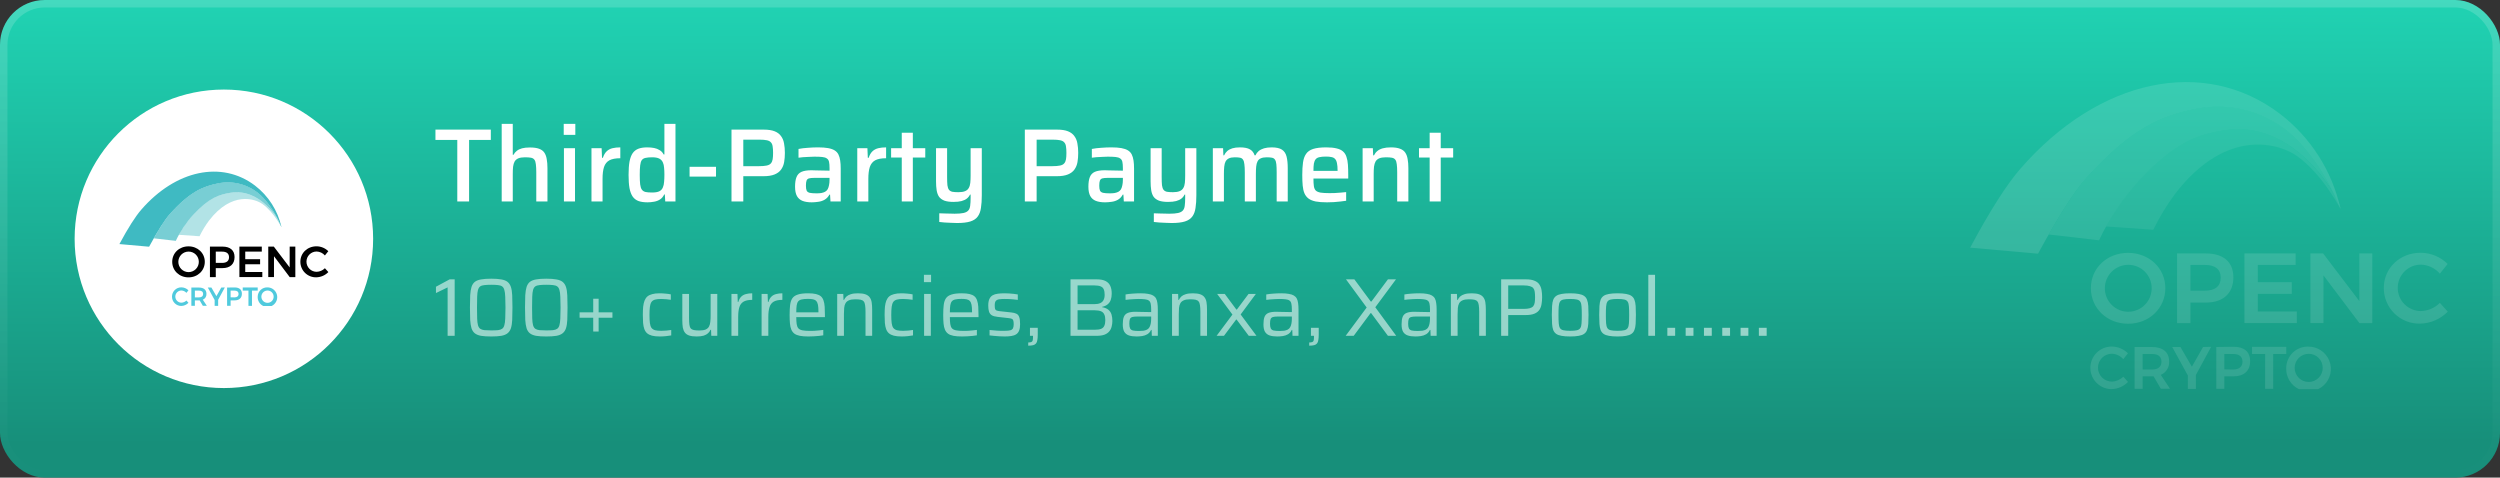 <svg width="335" height="64" viewBox="0 0 335 64" fill="none" xmlns="http://www.w3.org/2000/svg">
<rect x="0" y="0" width="335" height="64" fill="#333333" stroke="none"/>
<rect width="335" height="64" rx="6" fill="url(#paint0_linear_12170_15206)"/>
<rect x="0.5" y="0.5" width="334" height="63" rx="5.5" stroke="url(#paint1_linear_12170_15206)" stroke-opacity="0.16"/>
<path d="M59.98 45V38.51L58.418 39.269V38.422L60.255 37.432H60.926V45H59.98ZM65.821 45.088C65.271 45.088 64.816 45.059 64.457 45C64.105 44.934 63.826 44.82 63.621 44.659C63.423 44.498 63.276 44.274 63.181 43.988C63.093 43.695 63.034 43.324 63.005 42.877C62.983 42.422 62.972 41.869 62.972 41.216C62.972 40.563 62.983 40.013 63.005 39.566C63.034 39.111 63.093 38.741 63.181 38.455C63.276 38.162 63.423 37.934 63.621 37.773C63.826 37.612 64.105 37.502 64.457 37.443C64.816 37.377 65.271 37.344 65.821 37.344C66.371 37.344 66.822 37.377 67.174 37.443C67.533 37.502 67.812 37.612 68.01 37.773C68.215 37.934 68.365 38.162 68.461 38.455C68.556 38.741 68.615 39.111 68.637 39.566C68.659 40.013 68.67 40.563 68.67 41.216C68.67 41.869 68.659 42.422 68.637 42.877C68.615 43.324 68.556 43.695 68.461 43.988C68.365 44.274 68.215 44.498 68.01 44.659C67.812 44.82 67.533 44.934 67.174 45C66.822 45.059 66.371 45.088 65.821 45.088ZM65.821 44.274C66.195 44.274 66.499 44.263 66.734 44.241C66.968 44.212 67.152 44.149 67.284 44.054C67.423 43.959 67.522 43.801 67.581 43.581C67.647 43.361 67.687 43.06 67.702 42.679C67.724 42.298 67.735 41.81 67.735 41.216C67.735 40.622 67.724 40.134 67.702 39.753C67.687 39.372 67.647 39.071 67.581 38.851C67.522 38.631 67.423 38.473 67.284 38.378C67.152 38.283 66.968 38.224 66.734 38.202C66.499 38.173 66.195 38.158 65.821 38.158C65.461 38.158 65.161 38.173 64.919 38.202C64.677 38.224 64.486 38.283 64.347 38.378C64.215 38.473 64.116 38.631 64.05 38.851C63.991 39.071 63.954 39.372 63.94 39.753C63.925 40.134 63.918 40.622 63.918 41.216C63.918 41.81 63.925 42.298 63.94 42.679C63.954 43.06 63.991 43.361 64.05 43.581C64.116 43.801 64.215 43.959 64.347 44.054C64.486 44.149 64.673 44.212 64.908 44.241C65.15 44.263 65.454 44.274 65.821 44.274ZM73.201 45.088C72.651 45.088 72.196 45.059 71.837 45C71.485 44.934 71.206 44.82 71.001 44.659C70.803 44.498 70.656 44.274 70.561 43.988C70.473 43.695 70.414 43.324 70.385 42.877C70.363 42.422 70.352 41.869 70.352 41.216C70.352 40.563 70.363 40.013 70.385 39.566C70.414 39.111 70.473 38.741 70.561 38.455C70.656 38.162 70.803 37.934 71.001 37.773C71.206 37.612 71.485 37.502 71.837 37.443C72.196 37.377 72.651 37.344 73.201 37.344C73.751 37.344 74.202 37.377 74.554 37.443C74.913 37.502 75.192 37.612 75.39 37.773C75.595 37.934 75.745 38.162 75.841 38.455C75.936 38.741 75.995 39.111 76.017 39.566C76.039 40.013 76.05 40.563 76.05 41.216C76.05 41.869 76.039 42.422 76.017 42.877C75.995 43.324 75.936 43.695 75.841 43.988C75.745 44.274 75.595 44.498 75.39 44.659C75.192 44.82 74.913 44.934 74.554 45C74.202 45.059 73.751 45.088 73.201 45.088ZM73.201 44.274C73.575 44.274 73.879 44.263 74.114 44.241C74.348 44.212 74.532 44.149 74.664 44.054C74.803 43.959 74.902 43.801 74.961 43.581C75.027 43.361 75.067 43.06 75.082 42.679C75.104 42.298 75.115 41.81 75.115 41.216C75.115 40.622 75.104 40.134 75.082 39.753C75.067 39.372 75.027 39.071 74.961 38.851C74.902 38.631 74.803 38.473 74.664 38.378C74.532 38.283 74.348 38.224 74.114 38.202C73.879 38.173 73.575 38.158 73.201 38.158C72.841 38.158 72.541 38.173 72.299 38.202C72.057 38.224 71.866 38.283 71.727 38.378C71.595 38.473 71.496 38.631 71.43 38.851C71.371 39.071 71.334 39.372 71.32 39.753C71.305 40.134 71.298 40.622 71.298 41.216C71.298 41.81 71.305 42.298 71.32 42.679C71.334 43.06 71.371 43.361 71.43 43.581C71.496 43.801 71.595 43.959 71.727 44.054C71.866 44.149 72.053 44.212 72.288 44.241C72.53 44.263 72.834 44.274 73.201 44.274ZM79.492 44.428V42.58H77.665V41.854H79.492V40.028H80.218V41.854H82.066V42.58H80.218V44.428H79.492ZM88.417 45.088C87.992 45.088 87.639 45.051 87.361 44.978C87.09 44.905 86.87 44.795 86.701 44.648C86.54 44.501 86.418 44.314 86.338 44.087C86.257 43.86 86.202 43.588 86.173 43.273C86.151 42.958 86.14 42.598 86.14 42.195C86.14 41.777 86.154 41.41 86.184 41.095C86.221 40.78 86.283 40.508 86.371 40.281C86.466 40.046 86.594 39.859 86.756 39.72C86.924 39.581 87.141 39.478 87.405 39.412C87.669 39.339 87.995 39.302 88.384 39.302C88.641 39.302 88.908 39.317 89.187 39.346C89.473 39.368 89.707 39.401 89.891 39.445V40.171C89.722 40.142 89.513 40.116 89.264 40.094C89.022 40.072 88.802 40.061 88.604 40.061C88.259 40.061 87.981 40.09 87.768 40.149C87.562 40.208 87.405 40.314 87.295 40.468C87.192 40.622 87.123 40.838 87.086 41.117C87.049 41.396 87.031 41.755 87.031 42.195C87.031 42.642 87.049 43.009 87.086 43.295C87.123 43.574 87.196 43.79 87.306 43.944C87.423 44.091 87.585 44.193 87.79 44.252C88.002 44.303 88.281 44.329 88.626 44.329C88.831 44.329 89.055 44.318 89.297 44.296C89.539 44.274 89.755 44.248 89.946 44.219V44.945C89.763 44.982 89.528 45.015 89.242 45.044C88.956 45.073 88.681 45.088 88.417 45.088ZM93.344 45.088C92.934 45.088 92.6 45.044 92.343 44.956C92.094 44.868 91.903 44.736 91.771 44.56C91.639 44.384 91.548 44.16 91.496 43.889C91.452 43.61 91.43 43.28 91.43 42.899V39.39H92.332V42.591C92.332 42.965 92.347 43.266 92.376 43.493C92.406 43.72 92.468 43.893 92.563 44.01C92.666 44.12 92.809 44.193 92.992 44.23C93.176 44.267 93.414 44.285 93.707 44.285C94.074 44.285 94.36 44.241 94.565 44.153C94.771 44.058 94.917 43.926 95.005 43.757C95.101 43.581 95.159 43.372 95.181 43.13C95.211 42.881 95.225 42.598 95.225 42.283V39.39H96.116V45H95.313L95.28 44.197H95.203C95.13 44.373 95.02 44.527 94.873 44.659C94.734 44.791 94.54 44.897 94.29 44.978C94.041 45.051 93.726 45.088 93.344 45.088ZM98.015 45V39.39H98.818L98.862 40.468H98.928C99.024 40.153 99.159 39.911 99.335 39.742C99.511 39.573 99.724 39.46 99.973 39.401C100.223 39.335 100.498 39.302 100.798 39.302V40.182C100.292 40.182 99.904 40.263 99.632 40.424C99.361 40.585 99.174 40.835 99.071 41.172C98.969 41.509 98.917 41.935 98.917 42.448V45H98.015ZM102.054 45V39.39H102.857L102.901 40.468H102.967C103.063 40.153 103.198 39.911 103.374 39.742C103.55 39.573 103.763 39.46 104.012 39.401C104.262 39.335 104.537 39.302 104.837 39.302V40.182C104.331 40.182 103.943 40.263 103.671 40.424C103.4 40.585 103.213 40.835 103.11 41.172C103.008 41.509 102.956 41.935 102.956 42.448V45H102.054ZM108.328 45.088C107.873 45.088 107.492 45.059 107.184 45C106.883 44.941 106.641 44.846 106.458 44.714C106.274 44.575 106.135 44.395 106.04 44.175C105.944 43.948 105.882 43.673 105.853 43.35C105.823 43.027 105.809 42.646 105.809 42.206C105.809 41.685 105.831 41.242 105.875 40.875C105.919 40.501 106.018 40.2 106.172 39.973C106.333 39.738 106.582 39.57 106.92 39.467C107.257 39.357 107.712 39.302 108.284 39.302C108.716 39.302 109.068 39.335 109.34 39.401C109.618 39.467 109.838 39.57 110 39.709C110.161 39.848 110.278 40.035 110.352 40.27C110.432 40.497 110.484 40.772 110.506 41.095C110.528 41.41 110.539 41.777 110.539 42.195V42.492H106.7C106.7 42.873 106.718 43.185 106.755 43.427C106.791 43.669 106.865 43.856 106.975 43.988C107.092 44.12 107.272 44.212 107.514 44.263C107.763 44.314 108.1 44.34 108.526 44.34C108.702 44.34 108.896 44.336 109.109 44.329C109.321 44.314 109.534 44.296 109.747 44.274C109.959 44.252 110.15 44.23 110.319 44.208V44.934C110.165 44.963 109.974 44.989 109.747 45.011C109.527 45.033 109.292 45.051 109.043 45.066C108.801 45.081 108.562 45.088 108.328 45.088ZM109.67 42.041V41.744C109.67 41.363 109.648 41.062 109.604 40.842C109.56 40.615 109.483 40.446 109.373 40.336C109.27 40.219 109.127 40.142 108.944 40.105C108.76 40.068 108.533 40.05 108.262 40.05C107.91 40.05 107.631 40.076 107.426 40.127C107.22 40.171 107.066 40.255 106.964 40.38C106.861 40.505 106.791 40.684 106.755 40.919C106.718 41.154 106.7 41.465 106.7 41.854H109.879L109.67 42.041ZM112.184 45V39.39H112.998L113.031 40.193H113.097C113.178 40.017 113.288 39.863 113.427 39.731C113.574 39.599 113.768 39.496 114.01 39.423C114.26 39.342 114.575 39.302 114.956 39.302C115.374 39.302 115.708 39.346 115.957 39.434C116.207 39.522 116.397 39.654 116.529 39.83C116.669 40.006 116.76 40.233 116.804 40.512C116.848 40.783 116.87 41.11 116.87 41.491V45H115.979V41.799C115.979 41.418 115.961 41.117 115.924 40.897C115.895 40.67 115.833 40.501 115.737 40.391C115.642 40.274 115.503 40.197 115.319 40.16C115.136 40.123 114.894 40.105 114.593 40.105C114.234 40.105 113.952 40.153 113.746 40.248C113.541 40.336 113.391 40.468 113.295 40.644C113.2 40.813 113.141 41.022 113.119 41.271C113.097 41.513 113.086 41.792 113.086 42.107V45H112.184ZM120.815 45.088C120.39 45.088 120.038 45.051 119.759 44.978C119.488 44.905 119.268 44.795 119.099 44.648C118.938 44.501 118.817 44.314 118.736 44.087C118.656 43.86 118.601 43.588 118.571 43.273C118.549 42.958 118.538 42.598 118.538 42.195C118.538 41.777 118.553 41.41 118.582 41.095C118.619 40.78 118.681 40.508 118.769 40.281C118.865 40.046 118.993 39.859 119.154 39.72C119.323 39.581 119.539 39.478 119.803 39.412C120.067 39.339 120.394 39.302 120.782 39.302C121.039 39.302 121.307 39.317 121.585 39.346C121.871 39.368 122.106 39.401 122.289 39.445V40.171C122.121 40.142 121.912 40.116 121.662 40.094C121.42 40.072 121.2 40.061 121.002 40.061C120.658 40.061 120.379 40.09 120.166 40.149C119.961 40.208 119.803 40.314 119.693 40.468C119.591 40.622 119.521 40.838 119.484 41.117C119.448 41.396 119.429 41.755 119.429 42.195C119.429 42.642 119.448 43.009 119.484 43.295C119.521 43.574 119.594 43.79 119.704 43.944C119.822 44.091 119.983 44.193 120.188 44.252C120.401 44.303 120.68 44.329 121.024 44.329C121.23 44.329 121.453 44.318 121.695 44.296C121.937 44.274 122.154 44.248 122.344 44.219V44.945C122.161 44.982 121.926 45.015 121.64 45.044C121.354 45.073 121.079 45.088 120.815 45.088ZM123.807 37.806V36.827H124.764V37.806H123.807ZM123.829 45V39.39H124.731V45H123.829ZM128.91 45.088C128.455 45.088 128.074 45.059 127.766 45C127.465 44.941 127.223 44.846 127.04 44.714C126.856 44.575 126.717 44.395 126.622 44.175C126.526 43.948 126.464 43.673 126.435 43.35C126.405 43.027 126.391 42.646 126.391 42.206C126.391 41.685 126.413 41.242 126.457 40.875C126.501 40.501 126.6 40.2 126.754 39.973C126.915 39.738 127.164 39.57 127.502 39.467C127.839 39.357 128.294 39.302 128.866 39.302C129.298 39.302 129.65 39.335 129.922 39.401C130.2 39.467 130.42 39.57 130.582 39.709C130.743 39.848 130.86 40.035 130.934 40.27C131.014 40.497 131.066 40.772 131.088 41.095C131.11 41.41 131.121 41.777 131.121 42.195V42.492H127.282C127.282 42.873 127.3 43.185 127.337 43.427C127.373 43.669 127.447 43.856 127.557 43.988C127.674 44.12 127.854 44.212 128.096 44.263C128.345 44.314 128.682 44.34 129.108 44.34C129.284 44.34 129.478 44.336 129.691 44.329C129.903 44.314 130.116 44.296 130.329 44.274C130.541 44.252 130.732 44.23 130.901 44.208V44.934C130.747 44.963 130.556 44.989 130.329 45.011C130.109 45.033 129.874 45.051 129.625 45.066C129.383 45.081 129.144 45.088 128.91 45.088ZM130.252 42.041V41.744C130.252 41.363 130.23 41.062 130.186 40.842C130.142 40.615 130.065 40.446 129.955 40.336C129.852 40.219 129.709 40.142 129.526 40.105C129.342 40.068 129.115 40.05 128.844 40.05C128.492 40.05 128.213 40.076 128.008 40.127C127.802 40.171 127.648 40.255 127.546 40.38C127.443 40.505 127.373 40.684 127.337 40.919C127.3 41.154 127.282 41.465 127.282 41.854H130.461L130.252 42.041ZM134.636 45.088C134.424 45.088 134.196 45.081 133.954 45.066C133.712 45.051 133.474 45.033 133.239 45.011C133.005 44.996 132.792 44.974 132.601 44.945V44.219C132.777 44.234 132.946 44.248 133.107 44.263C133.276 44.278 133.441 44.292 133.602 44.307C133.764 44.314 133.925 44.322 134.086 44.329C134.248 44.329 134.413 44.329 134.581 44.329C134.963 44.329 135.238 44.303 135.406 44.252C135.582 44.193 135.696 44.098 135.747 43.966C135.806 43.834 135.835 43.662 135.835 43.449C135.835 43.207 135.813 43.031 135.769 42.921C135.733 42.811 135.663 42.741 135.56 42.712C135.465 42.675 135.318 42.646 135.12 42.624L133.668 42.459C133.324 42.422 133.063 42.349 132.887 42.239C132.711 42.122 132.59 41.957 132.524 41.744C132.458 41.531 132.425 41.264 132.425 40.941C132.425 40.574 132.477 40.281 132.579 40.061C132.682 39.841 132.829 39.676 133.019 39.566C133.21 39.456 133.441 39.386 133.712 39.357C133.984 39.32 134.288 39.302 134.625 39.302C134.816 39.302 135.018 39.309 135.23 39.324C135.443 39.339 135.652 39.357 135.857 39.379C136.063 39.401 136.239 39.427 136.385 39.456V40.182C136.195 40.153 136 40.131 135.802 40.116C135.612 40.094 135.414 40.079 135.208 40.072C135.01 40.065 134.809 40.061 134.603 40.061C134.325 40.061 134.086 40.076 133.888 40.105C133.69 40.134 133.54 40.208 133.437 40.325C133.342 40.442 133.294 40.637 133.294 40.908C133.294 41.121 133.309 41.282 133.338 41.392C133.375 41.495 133.445 41.568 133.547 41.612C133.65 41.649 133.793 41.678 133.976 41.7L135.494 41.865C135.795 41.894 136.03 41.953 136.198 42.041C136.374 42.122 136.499 42.268 136.572 42.481C136.653 42.694 136.693 43.013 136.693 43.438C136.693 43.79 136.649 44.076 136.561 44.296C136.481 44.509 136.352 44.674 136.176 44.791C136 44.908 135.784 44.985 135.527 45.022C135.271 45.066 134.974 45.088 134.636 45.088ZM137.783 46.32V45.891C137.959 45.891 138.094 45.873 138.19 45.836C138.285 45.799 138.347 45.73 138.377 45.627C138.406 45.524 138.421 45.378 138.421 45.187V45H138.014V43.922H139.059V44.824C139.059 45.132 139.04 45.381 139.004 45.572C138.974 45.77 138.916 45.92 138.828 46.023C138.74 46.133 138.611 46.21 138.443 46.254C138.274 46.298 138.054 46.32 137.783 46.32ZM143.448 45V37.432H146.968C147.466 37.432 147.862 37.509 148.156 37.663C148.449 37.817 148.658 38.037 148.783 38.323C148.907 38.602 148.97 38.939 148.97 39.335C148.97 39.658 148.926 39.944 148.838 40.193C148.75 40.435 148.61 40.633 148.42 40.787C148.236 40.941 147.991 41.051 147.683 41.117V41.161C148.057 41.227 148.343 41.348 148.541 41.524C148.739 41.693 148.874 41.905 148.948 42.162C149.021 42.419 149.058 42.701 149.058 43.009C149.058 43.273 149.025 43.526 148.959 43.768C148.9 44.01 148.794 44.223 148.64 44.406C148.493 44.589 148.28 44.736 148.002 44.846C147.723 44.949 147.364 45 146.924 45H143.448ZM144.394 44.186H146.704C147.063 44.186 147.345 44.146 147.551 44.065C147.756 43.977 147.899 43.838 147.98 43.647C148.068 43.449 148.112 43.196 148.112 42.888C148.112 42.573 148.064 42.32 147.969 42.129C147.881 41.931 147.734 41.792 147.529 41.711C147.323 41.623 147.048 41.579 146.704 41.579H144.394V44.186ZM144.394 40.754H146.66C146.968 40.754 147.221 40.71 147.419 40.622C147.624 40.534 147.774 40.398 147.87 40.215C147.972 40.024 148.024 39.79 148.024 39.511C148.024 39.203 147.983 38.957 147.903 38.774C147.829 38.591 147.694 38.459 147.496 38.378C147.298 38.29 147.019 38.246 146.66 38.246H144.394V40.754ZM152.299 45.088C151.888 45.088 151.543 45.04 151.265 44.945C150.993 44.85 150.788 44.685 150.649 44.45C150.517 44.215 150.451 43.885 150.451 43.46C150.451 43.035 150.498 42.701 150.594 42.459C150.696 42.21 150.872 42.034 151.122 41.931C151.371 41.828 151.719 41.777 152.167 41.777C152.24 41.777 152.354 41.781 152.508 41.788C152.669 41.788 152.852 41.792 153.058 41.799C153.263 41.799 153.468 41.803 153.674 41.81C153.886 41.81 154.081 41.814 154.257 41.821V41.469C154.257 41.139 154.235 40.882 154.191 40.699C154.154 40.508 154.073 40.369 153.949 40.281C153.824 40.186 153.648 40.127 153.421 40.105C153.201 40.076 152.907 40.061 152.541 40.061C152.379 40.061 152.189 40.068 151.969 40.083C151.749 40.09 151.532 40.105 151.32 40.127C151.114 40.142 150.949 40.16 150.825 40.182V39.456C151.103 39.405 151.415 39.368 151.76 39.346C152.112 39.317 152.475 39.302 152.849 39.302C153.245 39.302 153.578 39.328 153.85 39.379C154.128 39.423 154.352 39.496 154.521 39.599C154.697 39.702 154.829 39.837 154.917 40.006C155.005 40.175 155.063 40.38 155.093 40.622C155.129 40.864 155.148 41.146 155.148 41.469V45H154.345L154.312 44.208H154.246C154.128 44.465 153.96 44.659 153.74 44.791C153.527 44.916 153.292 44.996 153.036 45.033C152.779 45.07 152.533 45.088 152.299 45.088ZM152.629 44.351C152.841 44.351 153.039 44.34 153.223 44.318C153.406 44.289 153.567 44.237 153.707 44.164C153.846 44.091 153.956 43.981 154.037 43.834C154.117 43.68 154.172 43.515 154.202 43.339C154.238 43.156 154.257 42.943 154.257 42.701V42.415H152.387C152.101 42.415 151.881 42.437 151.727 42.481C151.573 42.525 151.466 42.617 151.408 42.756C151.356 42.895 151.331 43.104 151.331 43.383C151.331 43.654 151.364 43.86 151.43 43.999C151.496 44.138 151.62 44.234 151.804 44.285C151.994 44.329 152.269 44.351 152.629 44.351ZM157.054 45V39.39H157.868L157.901 40.193H157.967C158.048 40.017 158.158 39.863 158.297 39.731C158.444 39.599 158.638 39.496 158.88 39.423C159.13 39.342 159.445 39.302 159.826 39.302C160.244 39.302 160.578 39.346 160.827 39.434C161.077 39.522 161.267 39.654 161.399 39.83C161.539 40.006 161.63 40.233 161.674 40.512C161.718 40.783 161.74 41.11 161.74 41.491V45H160.849V41.799C160.849 41.418 160.831 41.117 160.794 40.897C160.765 40.67 160.703 40.501 160.607 40.391C160.512 40.274 160.373 40.197 160.189 40.16C160.006 40.123 159.764 40.105 159.463 40.105C159.104 40.105 158.822 40.153 158.616 40.248C158.411 40.336 158.261 40.468 158.165 40.644C158.07 40.813 158.011 41.022 157.989 41.271C157.967 41.513 157.956 41.792 157.956 42.107V45H157.054ZM163.023 45L165.146 42.151L163.1 39.39H164.123L165.674 41.48H165.74L167.302 39.39H168.281L166.246 42.14L168.369 45H167.335L165.707 42.822H165.641L164.013 45H163.023ZM171.151 45.088C170.741 45.088 170.396 45.04 170.117 44.945C169.846 44.85 169.641 44.685 169.501 44.45C169.369 44.215 169.303 43.885 169.303 43.46C169.303 43.035 169.351 42.701 169.446 42.459C169.549 42.21 169.725 42.034 169.974 41.931C170.224 41.828 170.572 41.777 171.019 41.777C171.093 41.777 171.206 41.781 171.36 41.788C171.522 41.788 171.705 41.792 171.91 41.799C172.116 41.799 172.321 41.803 172.526 41.81C172.739 41.81 172.933 41.814 173.109 41.821V41.469C173.109 41.139 173.087 40.882 173.043 40.699C173.007 40.508 172.926 40.369 172.801 40.281C172.677 40.186 172.501 40.127 172.273 40.105C172.053 40.076 171.76 40.061 171.393 40.061C171.232 40.061 171.041 40.068 170.821 40.083C170.601 40.09 170.385 40.105 170.172 40.127C169.967 40.142 169.802 40.16 169.677 40.182V39.456C169.956 39.405 170.268 39.368 170.612 39.346C170.964 39.317 171.327 39.302 171.701 39.302C172.097 39.302 172.431 39.328 172.702 39.379C172.981 39.423 173.205 39.496 173.373 39.599C173.549 39.702 173.681 39.837 173.769 40.006C173.857 40.175 173.916 40.38 173.945 40.622C173.982 40.864 174 41.146 174 41.469V45H173.197L173.164 44.208H173.098C172.981 44.465 172.812 44.659 172.592 44.791C172.38 44.916 172.145 44.996 171.888 45.033C171.632 45.07 171.386 45.088 171.151 45.088ZM171.481 44.351C171.694 44.351 171.892 44.34 172.075 44.318C172.259 44.289 172.42 44.237 172.559 44.164C172.699 44.091 172.809 43.981 172.889 43.834C172.97 43.68 173.025 43.515 173.054 43.339C173.091 43.156 173.109 42.943 173.109 42.701V42.415H171.239C170.953 42.415 170.733 42.437 170.579 42.481C170.425 42.525 170.319 42.617 170.26 42.756C170.209 42.895 170.183 43.104 170.183 43.383C170.183 43.654 170.216 43.86 170.282 43.999C170.348 44.138 170.473 44.234 170.656 44.285C170.847 44.329 171.122 44.351 171.481 44.351ZM175.434 46.32V45.891C175.61 45.891 175.746 45.873 175.841 45.836C175.936 45.799 175.999 45.73 176.028 45.627C176.057 45.524 176.072 45.378 176.072 45.187V45H175.665V43.922H176.71V44.824C176.71 45.132 176.692 45.381 176.655 45.572C176.626 45.77 176.567 45.92 176.479 46.023C176.391 46.133 176.263 46.21 176.094 46.254C175.925 46.298 175.705 46.32 175.434 46.32ZM180.318 45L183.134 41.205L180.362 37.432H181.484L183.684 40.402H183.772L185.983 37.432H187.061L184.289 41.172L187.094 45H185.983L183.739 41.964H183.651L181.396 45H180.318ZM189.66 45.088C189.249 45.088 188.905 45.04 188.626 44.945C188.355 44.85 188.149 44.685 188.01 44.45C187.878 44.215 187.812 43.885 187.812 43.46C187.812 43.035 187.86 42.701 187.955 42.459C188.058 42.21 188.234 42.034 188.483 41.931C188.732 41.828 189.081 41.777 189.528 41.777C189.601 41.777 189.715 41.781 189.869 41.788C190.03 41.788 190.214 41.792 190.419 41.799C190.624 41.799 190.83 41.803 191.035 41.81C191.248 41.81 191.442 41.814 191.618 41.821V41.469C191.618 41.139 191.596 40.882 191.552 40.699C191.515 40.508 191.435 40.369 191.31 40.281C191.185 40.186 191.009 40.127 190.782 40.105C190.562 40.076 190.269 40.061 189.902 40.061C189.741 40.061 189.55 40.068 189.33 40.083C189.11 40.09 188.894 40.105 188.681 40.127C188.476 40.142 188.311 40.16 188.186 40.182V39.456C188.465 39.405 188.776 39.368 189.121 39.346C189.473 39.317 189.836 39.302 190.21 39.302C190.606 39.302 190.94 39.328 191.211 39.379C191.49 39.423 191.713 39.496 191.882 39.599C192.058 39.702 192.19 39.837 192.278 40.006C192.366 40.175 192.425 40.38 192.454 40.622C192.491 40.864 192.509 41.146 192.509 41.469V45H191.706L191.673 44.208H191.607C191.49 44.465 191.321 44.659 191.101 44.791C190.888 44.916 190.654 44.996 190.397 45.033C190.14 45.07 189.895 45.088 189.66 45.088ZM189.99 44.351C190.203 44.351 190.401 44.34 190.584 44.318C190.767 44.289 190.929 44.237 191.068 44.164C191.207 44.091 191.317 43.981 191.398 43.834C191.479 43.68 191.534 43.515 191.563 43.339C191.6 43.156 191.618 42.943 191.618 42.701V42.415H189.748C189.462 42.415 189.242 42.437 189.088 42.481C188.934 42.525 188.828 42.617 188.769 42.756C188.718 42.895 188.692 43.104 188.692 43.383C188.692 43.654 188.725 43.86 188.791 43.999C188.857 44.138 188.982 44.234 189.165 44.285C189.356 44.329 189.631 44.351 189.99 44.351ZM194.416 45V39.39H195.23L195.263 40.193H195.329C195.409 40.017 195.519 39.863 195.659 39.731C195.805 39.599 196 39.496 196.242 39.423C196.491 39.342 196.806 39.302 197.188 39.302C197.606 39.302 197.939 39.346 198.189 39.434C198.438 39.522 198.629 39.654 198.761 39.83C198.9 40.006 198.992 40.233 199.036 40.512C199.08 40.783 199.102 41.11 199.102 41.491V45H198.211V41.799C198.211 41.418 198.192 41.117 198.156 40.897C198.126 40.67 198.064 40.501 197.969 40.391C197.873 40.274 197.734 40.197 197.551 40.16C197.367 40.123 197.125 40.105 196.825 40.105C196.465 40.105 196.183 40.153 195.978 40.248C195.772 40.336 195.622 40.468 195.527 40.644C195.431 40.813 195.373 41.022 195.351 41.271C195.329 41.513 195.318 41.792 195.318 42.107V45H194.416ZM201.155 45V37.432H204.466C204.95 37.432 205.335 37.494 205.621 37.619C205.914 37.736 206.13 37.901 206.27 38.114C206.416 38.327 206.515 38.58 206.567 38.873C206.618 39.159 206.644 39.474 206.644 39.819C206.644 40.149 206.618 40.461 206.567 40.754C206.523 41.04 206.427 41.293 206.281 41.513C206.134 41.733 205.914 41.905 205.621 42.03C205.327 42.155 204.935 42.217 204.444 42.217H202.101V45H201.155ZM202.101 41.392H204.136C204.495 41.392 204.777 41.363 204.983 41.304C205.195 41.245 205.353 41.154 205.456 41.029C205.558 40.897 205.624 40.732 205.654 40.534C205.683 40.336 205.698 40.098 205.698 39.819C205.698 39.54 205.683 39.302 205.654 39.104C205.632 38.906 205.569 38.745 205.467 38.62C205.371 38.495 205.217 38.404 205.005 38.345C204.799 38.279 204.517 38.246 204.158 38.246H202.101V41.392ZM210.398 45.088C209.936 45.088 209.551 45.059 209.243 45C208.943 44.949 208.704 44.861 208.528 44.736C208.352 44.611 208.22 44.439 208.132 44.219C208.052 43.999 208 43.724 207.978 43.394C207.956 43.057 207.945 42.657 207.945 42.195C207.945 41.733 207.956 41.337 207.978 41.007C208 40.67 208.052 40.391 208.132 40.171C208.22 39.951 208.352 39.779 208.528 39.654C208.704 39.529 208.943 39.441 209.243 39.39C209.551 39.331 209.936 39.302 210.398 39.302C210.868 39.302 211.253 39.331 211.553 39.39C211.854 39.441 212.092 39.529 212.268 39.654C212.452 39.779 212.584 39.951 212.664 40.171C212.752 40.391 212.807 40.67 212.829 41.007C212.851 41.337 212.862 41.733 212.862 42.195C212.862 42.657 212.851 43.057 212.829 43.394C212.807 43.724 212.752 43.999 212.664 44.219C212.584 44.439 212.452 44.611 212.268 44.736C212.092 44.861 211.854 44.949 211.553 45C211.253 45.059 210.868 45.088 210.398 45.088ZM210.398 44.329C210.794 44.329 211.099 44.303 211.311 44.252C211.524 44.201 211.674 44.102 211.762 43.955C211.858 43.808 211.913 43.596 211.927 43.317C211.949 43.031 211.96 42.657 211.96 42.195C211.96 41.733 211.949 41.363 211.927 41.084C211.913 40.798 211.858 40.582 211.762 40.435C211.674 40.288 211.524 40.189 211.311 40.138C211.099 40.087 210.794 40.061 210.398 40.061C210.01 40.061 209.705 40.087 209.485 40.138C209.273 40.189 209.122 40.288 209.034 40.435C208.946 40.582 208.891 40.798 208.869 41.084C208.847 41.363 208.836 41.733 208.836 42.195C208.836 42.657 208.847 43.031 208.869 43.317C208.891 43.596 208.946 43.808 209.034 43.955C209.122 44.102 209.273 44.201 209.485 44.252C209.705 44.303 210.01 44.329 210.398 44.329ZM216.747 45.088C216.285 45.088 215.9 45.059 215.592 45C215.291 44.949 215.053 44.861 214.877 44.736C214.701 44.611 214.569 44.439 214.481 44.219C214.4 43.999 214.349 43.724 214.327 43.394C214.305 43.057 214.294 42.657 214.294 42.195C214.294 41.733 214.305 41.337 214.327 41.007C214.349 40.67 214.4 40.391 214.481 40.171C214.569 39.951 214.701 39.779 214.877 39.654C215.053 39.529 215.291 39.441 215.592 39.39C215.9 39.331 216.285 39.302 216.747 39.302C217.216 39.302 217.601 39.331 217.902 39.39C218.203 39.441 218.441 39.529 218.617 39.654C218.8 39.779 218.932 39.951 219.013 40.171C219.101 40.391 219.156 40.67 219.178 41.007C219.2 41.337 219.211 41.733 219.211 42.195C219.211 42.657 219.2 43.057 219.178 43.394C219.156 43.724 219.101 43.999 219.013 44.219C218.932 44.439 218.8 44.611 218.617 44.736C218.441 44.861 218.203 44.949 217.902 45C217.601 45.059 217.216 45.088 216.747 45.088ZM216.747 44.329C217.143 44.329 217.447 44.303 217.66 44.252C217.873 44.201 218.023 44.102 218.111 43.955C218.206 43.808 218.261 43.596 218.276 43.317C218.298 43.031 218.309 42.657 218.309 42.195C218.309 41.733 218.298 41.363 218.276 41.084C218.261 40.798 218.206 40.582 218.111 40.435C218.023 40.288 217.873 40.189 217.66 40.138C217.447 40.087 217.143 40.061 216.747 40.061C216.358 40.061 216.054 40.087 215.834 40.138C215.621 40.189 215.471 40.288 215.383 40.435C215.295 40.582 215.24 40.798 215.218 41.084C215.196 41.363 215.185 41.733 215.185 42.195C215.185 42.657 215.196 43.031 215.218 43.317C215.24 43.596 215.295 43.808 215.383 43.955C215.471 44.102 215.621 44.201 215.834 44.252C216.054 44.303 216.358 44.329 216.747 44.329ZM220.874 45V36.827H221.776V45H220.874ZM228.331 45V43.922H229.376V45H228.331ZM223.425 45V43.922H224.47V45H223.425ZM225.878 45V43.922H226.923V45H225.878ZM235.689 45V43.922H236.734V45H235.689ZM230.783 45V43.922H231.828V45H230.783ZM233.236 45V43.922H234.281V45H233.236Z" fill="white" fill-opacity="0.55"/>
<path d="M61.276 27V18.754H58.35V17.368H65.77V18.754H62.858V27H61.276ZM67.227 27V16.598H68.711V20.742H68.809C68.921 20.527 69.07 20.35 69.257 20.21C69.444 20.061 69.677 19.949 69.957 19.874C70.246 19.799 70.596 19.762 71.007 19.762C71.511 19.762 71.917 19.818 72.225 19.93C72.542 20.042 72.78 20.215 72.939 20.448C73.098 20.681 73.205 20.971 73.261 21.316C73.326 21.661 73.359 22.067 73.359 22.534V27H71.861V23.122C71.861 22.655 71.842 22.287 71.805 22.016C71.777 21.736 71.712 21.531 71.609 21.4C71.506 21.26 71.352 21.171 71.147 21.134C70.951 21.097 70.685 21.078 70.349 21.078C69.976 21.078 69.677 21.125 69.453 21.218C69.238 21.311 69.075 21.451 68.963 21.638C68.86 21.825 68.79 22.058 68.753 22.338C68.725 22.618 68.711 22.945 68.711 23.318V27H67.227ZM75.539 18.068V16.598H77.093V18.068H75.539ZM75.567 27V19.86H77.051V27H75.567ZM79.258 27V19.86H80.616L80.672 21.148H80.784C80.906 20.775 81.074 20.485 81.288 20.28C81.503 20.075 81.764 19.935 82.072 19.86C82.38 19.785 82.73 19.748 83.122 19.748V21.204C82.488 21.204 81.998 21.297 81.652 21.484C81.316 21.671 81.078 21.969 80.938 22.38C80.808 22.781 80.742 23.309 80.742 23.962V27H79.258ZM86.776 27.112C86.3 27.112 85.899 27.056 85.572 26.944C85.246 26.823 84.984 26.627 84.788 26.356C84.592 26.076 84.448 25.698 84.354 25.222C84.27 24.746 84.228 24.153 84.228 23.444C84.228 22.725 84.27 22.128 84.354 21.652C84.448 21.176 84.588 20.803 84.774 20.532C84.97 20.252 85.227 20.051 85.544 19.93C85.862 19.809 86.254 19.748 86.72 19.748C87.066 19.748 87.378 19.776 87.658 19.832C87.938 19.888 88.186 19.986 88.4 20.126C88.624 20.257 88.802 20.448 88.932 20.7H89.03V16.598H90.514V27H89.142L89.086 26.062H89.002C88.862 26.361 88.671 26.585 88.428 26.734C88.195 26.883 87.934 26.981 87.644 27.028C87.355 27.084 87.066 27.112 86.776 27.112ZM87.378 25.796C87.789 25.796 88.106 25.745 88.33 25.642C88.564 25.53 88.727 25.357 88.82 25.124C88.914 24.909 88.97 24.662 88.988 24.382C89.016 24.102 89.03 23.775 89.03 23.402C89.03 23.047 89.016 22.739 88.988 22.478C88.97 22.207 88.918 21.979 88.834 21.792C88.732 21.54 88.564 21.358 88.33 21.246C88.106 21.134 87.789 21.078 87.378 21.078C87.005 21.078 86.706 21.106 86.482 21.162C86.268 21.209 86.104 21.311 85.992 21.47C85.89 21.619 85.82 21.853 85.782 22.17C85.745 22.478 85.726 22.898 85.726 23.43C85.726 23.962 85.745 24.387 85.782 24.704C85.82 25.012 85.894 25.245 86.006 25.404C86.118 25.563 86.282 25.67 86.496 25.726C86.72 25.773 87.014 25.796 87.378 25.796ZM92.403 23.668V22.352H95.945V23.668H92.403ZM98.02 27V17.368H102.332C102.939 17.368 103.429 17.443 103.802 17.592C104.176 17.741 104.46 17.956 104.656 18.236C104.862 18.507 104.997 18.833 105.062 19.216C105.137 19.599 105.174 20.023 105.174 20.49C105.174 20.929 105.142 21.339 105.076 21.722C105.011 22.095 104.876 22.427 104.67 22.716C104.474 22.996 104.185 23.215 103.802 23.374C103.42 23.533 102.916 23.612 102.29 23.612H99.602V27H98.02ZM99.602 22.268H101.688C102.127 22.268 102.477 22.24 102.738 22.184C103 22.128 103.186 22.03 103.298 21.89C103.42 21.75 103.499 21.568 103.536 21.344C103.574 21.12 103.592 20.835 103.592 20.49C103.592 20.145 103.574 19.86 103.536 19.636C103.508 19.403 103.434 19.221 103.312 19.09C103.2 18.95 103.018 18.852 102.766 18.796C102.514 18.74 102.169 18.712 101.73 18.712H99.602V22.268ZM108.764 27.112C108.279 27.112 107.868 27.047 107.532 26.916C107.205 26.785 106.958 26.571 106.79 26.272C106.622 25.964 106.538 25.549 106.538 25.026C106.538 24.475 106.603 24.041 106.734 23.724C106.865 23.397 107.089 23.164 107.406 23.024C107.723 22.884 108.171 22.814 108.75 22.814C108.843 22.814 108.979 22.819 109.156 22.828C109.343 22.828 109.553 22.833 109.786 22.842C110.029 22.842 110.267 22.847 110.5 22.856C110.743 22.856 110.962 22.861 111.158 22.87V22.534C111.158 22.17 111.135 21.885 111.088 21.68C111.041 21.475 110.943 21.325 110.794 21.232C110.654 21.129 110.449 21.064 110.178 21.036C109.907 21.008 109.557 20.994 109.128 20.994C108.923 20.994 108.68 21.003 108.4 21.022C108.129 21.031 107.863 21.045 107.602 21.064C107.341 21.083 107.14 21.106 107 21.134V19.958C107.383 19.883 107.803 19.832 108.26 19.804C108.717 19.767 109.175 19.748 109.632 19.748C110.164 19.748 110.607 19.781 110.962 19.846C111.326 19.911 111.62 20.014 111.844 20.154C112.068 20.294 112.236 20.476 112.348 20.7C112.46 20.924 112.539 21.195 112.586 21.512C112.633 21.82 112.656 22.175 112.656 22.576V27H111.284L111.228 26.076H111.144C110.985 26.375 110.771 26.603 110.5 26.762C110.239 26.911 109.954 27.005 109.646 27.042C109.338 27.089 109.044 27.112 108.764 27.112ZM109.422 25.908C109.655 25.908 109.865 25.894 110.052 25.866C110.248 25.829 110.416 25.773 110.556 25.698C110.705 25.614 110.822 25.502 110.906 25.362C110.99 25.203 111.051 25.021 111.088 24.816C111.135 24.611 111.158 24.368 111.158 24.088V23.836H109.114C108.806 23.836 108.568 23.859 108.4 23.906C108.241 23.953 108.134 24.051 108.078 24.2C108.022 24.349 107.994 24.578 107.994 24.886C107.994 25.175 108.027 25.395 108.092 25.544C108.157 25.684 108.293 25.782 108.498 25.838C108.713 25.885 109.021 25.908 109.422 25.908ZM114.874 27V19.86H116.232L116.288 21.148H116.4C116.521 20.775 116.689 20.485 116.904 20.28C117.118 20.075 117.38 19.935 117.688 19.86C117.996 19.785 118.346 19.748 118.738 19.748V21.204C118.103 21.204 117.613 21.297 117.268 21.484C116.932 21.671 116.694 21.969 116.554 22.38C116.423 22.781 116.358 23.309 116.358 23.962V27H114.874ZM120.836 27V21.106H119.408V19.86H120.836V17.788H122.32V19.86H123.986V21.106H122.32V27H120.836ZM128.256 29.884C127.986 29.884 127.701 29.875 127.402 29.856C127.113 29.847 126.833 29.833 126.562 29.814C126.301 29.795 126.068 29.772 125.862 29.744V28.582C126.198 28.591 126.488 28.601 126.73 28.61C126.982 28.619 127.206 28.624 127.402 28.624C127.598 28.633 127.771 28.638 127.92 28.638C128.424 28.638 128.821 28.605 129.11 28.54C129.4 28.475 129.614 28.363 129.754 28.204C129.894 28.045 129.978 27.826 130.006 27.546C130.044 27.275 130.062 26.93 130.062 26.51V26.076H129.978C129.885 26.281 129.745 26.459 129.558 26.608C129.381 26.748 129.143 26.86 128.844 26.944C128.555 27.019 128.196 27.056 127.766 27.056C127.272 27.056 126.866 27 126.548 26.888C126.24 26.767 126.002 26.594 125.834 26.37C125.676 26.137 125.568 25.847 125.512 25.502C125.456 25.157 125.428 24.755 125.428 24.298V19.86H126.912V23.71C126.912 24.177 126.926 24.55 126.954 24.83C126.992 25.101 127.062 25.301 127.164 25.432C127.267 25.563 127.416 25.651 127.612 25.698C127.818 25.735 128.088 25.754 128.424 25.754C128.798 25.754 129.096 25.707 129.32 25.614C129.544 25.521 129.708 25.381 129.81 25.194C129.922 25.007 129.992 24.774 130.02 24.494C130.048 24.214 130.062 23.887 130.062 23.514V19.86H131.56V26.16C131.56 26.823 131.523 27.387 131.448 27.854C131.383 28.33 131.238 28.717 131.014 29.016C130.8 29.315 130.473 29.534 130.034 29.674C129.596 29.814 129.003 29.884 128.256 29.884ZM137.327 27V17.368H141.639C142.246 17.368 142.736 17.443 143.109 17.592C143.482 17.741 143.767 17.956 143.963 18.236C144.168 18.507 144.304 18.833 144.369 19.216C144.444 19.599 144.481 20.023 144.481 20.49C144.481 20.929 144.448 21.339 144.383 21.722C144.318 22.095 144.182 22.427 143.977 22.716C143.781 22.996 143.492 23.215 143.109 23.374C142.726 23.533 142.222 23.612 141.597 23.612H138.909V27H137.327ZM138.909 22.268H140.995C141.434 22.268 141.784 22.24 142.045 22.184C142.306 22.128 142.493 22.03 142.605 21.89C142.726 21.75 142.806 21.568 142.843 21.344C142.88 21.12 142.899 20.835 142.899 20.49C142.899 20.145 142.88 19.86 142.843 19.636C142.815 19.403 142.74 19.221 142.619 19.09C142.507 18.95 142.325 18.852 142.073 18.796C141.821 18.74 141.476 18.712 141.037 18.712H138.909V22.268ZM148.071 27.112C147.585 27.112 147.175 27.047 146.839 26.916C146.512 26.785 146.265 26.571 146.097 26.272C145.929 25.964 145.845 25.549 145.845 25.026C145.845 24.475 145.91 24.041 146.041 23.724C146.171 23.397 146.395 23.164 146.713 23.024C147.03 22.884 147.478 22.814 148.057 22.814C148.15 22.814 148.285 22.819 148.463 22.828C148.649 22.828 148.859 22.833 149.093 22.842C149.335 22.842 149.573 22.847 149.807 22.856C150.049 22.856 150.269 22.861 150.465 22.87V22.534C150.465 22.17 150.441 21.885 150.395 21.68C150.348 21.475 150.25 21.325 150.101 21.232C149.961 21.129 149.755 21.064 149.485 21.036C149.214 21.008 148.864 20.994 148.435 20.994C148.229 20.994 147.987 21.003 147.707 21.022C147.436 21.031 147.17 21.045 146.909 21.064C146.647 21.083 146.447 21.106 146.307 21.134V19.958C146.689 19.883 147.109 19.832 147.567 19.804C148.024 19.767 148.481 19.748 148.939 19.748C149.471 19.748 149.914 19.781 150.269 19.846C150.633 19.911 150.927 20.014 151.151 20.154C151.375 20.294 151.543 20.476 151.655 20.7C151.767 20.924 151.846 21.195 151.893 21.512C151.939 21.82 151.963 22.175 151.963 22.576V27H150.591L150.535 26.076H150.451C150.292 26.375 150.077 26.603 149.807 26.762C149.545 26.911 149.261 27.005 148.953 27.042C148.645 27.089 148.351 27.112 148.071 27.112ZM148.729 25.908C148.962 25.908 149.172 25.894 149.359 25.866C149.555 25.829 149.723 25.773 149.863 25.698C150.012 25.614 150.129 25.502 150.213 25.362C150.297 25.203 150.357 25.021 150.395 24.816C150.441 24.611 150.465 24.368 150.465 24.088V23.836H148.421C148.113 23.836 147.875 23.859 147.707 23.906C147.548 23.953 147.441 24.051 147.385 24.2C147.329 24.349 147.301 24.578 147.301 24.886C147.301 25.175 147.333 25.395 147.399 25.544C147.464 25.684 147.599 25.782 147.805 25.838C148.019 25.885 148.327 25.908 148.729 25.908ZM157.008 29.884C156.738 29.884 156.453 29.875 156.154 29.856C155.865 29.847 155.585 29.833 155.314 29.814C155.053 29.795 154.82 29.772 154.614 29.744V28.582C154.95 28.591 155.24 28.601 155.482 28.61C155.734 28.619 155.958 28.624 156.154 28.624C156.35 28.633 156.523 28.638 156.672 28.638C157.176 28.638 157.573 28.605 157.862 28.54C158.152 28.475 158.366 28.363 158.506 28.204C158.646 28.045 158.73 27.826 158.758 27.546C158.796 27.275 158.814 26.93 158.814 26.51V26.076H158.73C158.637 26.281 158.497 26.459 158.31 26.608C158.133 26.748 157.895 26.86 157.596 26.944C157.307 27.019 156.948 27.056 156.518 27.056C156.024 27.056 155.618 27 155.3 26.888C154.992 26.767 154.754 26.594 154.586 26.37C154.428 26.137 154.32 25.847 154.264 25.502C154.208 25.157 154.18 24.755 154.18 24.298V19.86H155.664V23.71C155.664 24.177 155.678 24.55 155.706 24.83C155.744 25.101 155.814 25.301 155.916 25.432C156.019 25.563 156.168 25.651 156.364 25.698C156.57 25.735 156.84 25.754 157.176 25.754C157.55 25.754 157.848 25.707 158.072 25.614C158.296 25.521 158.46 25.381 158.562 25.194C158.674 25.007 158.744 24.774 158.772 24.494C158.8 24.214 158.814 23.887 158.814 23.514V19.86H160.312V26.16C160.312 26.823 160.275 27.387 160.2 27.854C160.135 28.33 159.99 28.717 159.766 29.016C159.552 29.315 159.225 29.534 158.786 29.674C158.348 29.814 157.755 29.884 157.008 29.884ZM162.52 27V19.86H163.892L163.934 20.812H164.032C164.135 20.588 164.275 20.397 164.452 20.238C164.639 20.079 164.867 19.958 165.138 19.874C165.418 19.79 165.754 19.748 166.146 19.748C166.743 19.748 167.191 19.837 167.49 20.014C167.789 20.182 167.999 20.448 168.12 20.812H168.232C168.335 20.588 168.479 20.397 168.666 20.238C168.862 20.079 169.1 19.958 169.38 19.874C169.669 19.79 170.01 19.748 170.402 19.748C171.018 19.748 171.48 19.851 171.788 20.056C172.096 20.261 172.301 20.574 172.404 20.994C172.507 21.405 172.558 21.918 172.558 22.534V27H171.074V23.122C171.074 22.655 171.06 22.287 171.032 22.016C171.004 21.736 170.943 21.531 170.85 21.4C170.766 21.26 170.631 21.171 170.444 21.134C170.267 21.097 170.033 21.078 169.744 21.078C169.408 21.078 169.142 21.125 168.946 21.218C168.75 21.302 168.605 21.437 168.512 21.624C168.419 21.801 168.358 22.03 168.33 22.31C168.302 22.59 168.288 22.926 168.288 23.318V27H166.804V23.122C166.804 22.655 166.785 22.287 166.748 22.016C166.72 21.736 166.659 21.531 166.566 21.4C166.482 21.26 166.351 21.171 166.174 21.134C165.997 21.097 165.759 21.078 165.46 21.078C165.133 21.078 164.872 21.125 164.676 21.218C164.48 21.311 164.331 21.451 164.228 21.638C164.135 21.815 164.074 22.049 164.046 22.338C164.018 22.618 164.004 22.945 164.004 23.318V27H162.52ZM177.822 27.112C177.215 27.112 176.711 27.075 176.31 27C175.908 26.916 175.586 26.785 175.344 26.608C175.101 26.421 174.919 26.188 174.798 25.908C174.676 25.619 174.597 25.273 174.56 24.872C174.522 24.461 174.504 23.985 174.504 23.444C174.504 22.8 174.536 22.245 174.602 21.778C174.667 21.311 174.802 20.929 175.008 20.63C175.213 20.322 175.53 20.098 175.96 19.958C176.398 19.818 176.982 19.748 177.71 19.748C178.279 19.748 178.746 19.795 179.11 19.888C179.474 19.972 179.758 20.107 179.964 20.294C180.178 20.481 180.332 20.723 180.426 21.022C180.528 21.311 180.594 21.661 180.622 22.072C180.65 22.473 180.664 22.931 180.664 23.444V23.92H176.002C176.002 24.34 176.02 24.681 176.058 24.942C176.095 25.194 176.179 25.39 176.31 25.53C176.45 25.661 176.664 25.754 176.954 25.81C177.252 25.857 177.654 25.88 178.158 25.88C178.372 25.88 178.606 25.875 178.858 25.866C179.119 25.857 179.385 25.838 179.656 25.81C179.926 25.782 180.169 25.759 180.384 25.74V26.902C180.178 26.939 179.931 26.972 179.642 27C179.352 27.037 179.049 27.065 178.732 27.084C178.414 27.103 178.111 27.112 177.822 27.112ZM179.236 23.122V22.856C179.236 22.436 179.208 22.105 179.152 21.862C179.105 21.61 179.021 21.423 178.9 21.302C178.788 21.171 178.629 21.087 178.424 21.05C178.228 21.003 177.98 20.98 177.682 20.98C177.308 20.98 177.01 21.008 176.786 21.064C176.571 21.111 176.408 21.204 176.296 21.344C176.184 21.484 176.104 21.68 176.058 21.932C176.02 22.175 176.002 22.497 176.002 22.898H179.488L179.236 23.122ZM182.59 27V19.86H183.962L184.004 20.812H184.116C184.228 20.579 184.378 20.387 184.564 20.238C184.751 20.079 184.994 19.958 185.292 19.874C185.591 19.79 185.955 19.748 186.384 19.748C186.888 19.748 187.294 19.809 187.602 19.93C187.91 20.042 188.144 20.215 188.302 20.448C188.461 20.681 188.568 20.971 188.624 21.316C188.69 21.661 188.722 22.067 188.722 22.534V27H187.224V23.122C187.224 22.655 187.206 22.287 187.168 22.016C187.14 21.736 187.075 21.531 186.972 21.4C186.87 21.26 186.716 21.171 186.51 21.134C186.314 21.097 186.048 21.078 185.712 21.078C185.339 21.078 185.04 21.125 184.816 21.218C184.602 21.311 184.438 21.451 184.326 21.638C184.224 21.825 184.154 22.058 184.116 22.338C184.088 22.618 184.074 22.945 184.074 23.318V27H182.59ZM191.574 27V21.106H190.146V19.86H191.574V17.788H193.058V19.86H194.724V21.106H193.058V27H191.574Z" fill="white"/>
<circle cx="30" cy="32" r="20" fill="white"/>
<g clip-path="url(#clip0_12170_15206)">
<path fill-rule="evenodd" clip-rule="evenodd" d="M25.25 38.899C24.996 38.647 24.653 38.505 24.294 38.504C23.963 38.504 23.646 38.635 23.412 38.869C23.178 39.103 23.047 39.421 23.047 39.752C23.047 40.083 23.178 40.4 23.412 40.634C23.646 40.868 23.963 41 24.294 41C24.657 40.989 25.001 40.838 25.255 40.578L24.978 40.27C24.8 40.448 24.561 40.551 24.31 40.559C24.093 40.559 23.886 40.473 23.732 40.319C23.579 40.166 23.493 39.959 23.493 39.742C23.493 39.525 23.579 39.318 23.732 39.165C23.886 39.011 24.093 38.925 24.31 38.925C24.437 38.93 24.562 38.96 24.677 39.015C24.792 39.07 24.894 39.148 24.978 39.244L25.25 38.899ZM27.176 40.163C27.329 40.099 27.458 39.989 27.546 39.849C27.633 39.708 27.675 39.543 27.665 39.377C27.665 38.838 27.302 38.532 26.667 38.532H25.641V40.98H26.113V40.251H26.755L27.18 40.978H27.717L27.176 40.163ZM26.667 38.941C27.019 38.941 27.215 39.087 27.215 39.391C27.215 39.694 27.019 39.849 26.667 39.849H26.113V38.941H26.667ZM29.653 38.53L28.998 39.685L28.328 38.53H27.846L28.763 40.201V40.989H29.232V40.174L30.127 38.521L29.653 38.53ZM30.43 38.53V40.98H30.902V40.251H31.439C32.057 40.251 32.413 39.925 32.413 39.362C32.413 38.799 32.057 38.517 31.439 38.517L30.43 38.53ZM30.902 39.84V38.941H31.415C31.767 38.941 31.965 39.087 31.965 39.391C31.965 39.694 31.767 39.849 31.415 39.849L30.902 39.84ZM32.526 38.941H33.292V40.982H33.766V38.941H34.532V38.521H32.526V38.941ZM34.53 39.753C34.517 40.014 34.583 40.274 34.718 40.498C34.854 40.722 35.054 40.9 35.291 41.009C35.529 41.118 35.794 41.154 36.053 41.111C36.311 41.068 36.55 40.949 36.74 40.768C36.93 40.588 37.061 40.355 37.117 40.099C37.173 39.843 37.152 39.577 37.055 39.333C36.958 39.09 36.79 38.882 36.574 38.734C36.357 38.587 36.102 38.509 35.84 38.508C35.672 38.502 35.504 38.529 35.346 38.588C35.189 38.647 35.045 38.737 34.923 38.853C34.801 38.969 34.703 39.108 34.636 39.262C34.568 39.416 34.532 39.583 34.53 39.751V39.753ZM36.669 39.753C36.67 39.861 36.649 39.969 36.608 40.069C36.567 40.169 36.507 40.26 36.431 40.337C36.354 40.414 36.264 40.475 36.164 40.517C36.064 40.559 35.957 40.58 35.849 40.581C35.63 40.581 35.42 40.494 35.265 40.339C35.11 40.184 35.023 39.974 35.023 39.755C35.023 39.536 35.11 39.326 35.265 39.172C35.42 39.017 35.63 38.93 35.849 38.93C35.956 38.929 36.063 38.95 36.163 38.992C36.263 39.033 36.353 39.093 36.429 39.17C36.506 39.246 36.566 39.337 36.607 39.436C36.648 39.536 36.669 39.643 36.669 39.751V39.753Z" fill="#50CADD"/>
<path fill-rule="evenodd" clip-rule="evenodd" d="M34.17 24.867C29.717 21.482 23.551 22.781 18.942 28.083C18.145 28.996 17.164 30.537 16 32.706C18.633 32.944 19.959 33.061 19.979 33.06C21.157 30.894 22.094 29.423 22.791 28.649C25.469 25.673 27.231 24.978 29.193 24.579C30.204 24.367 31.251 24.4 32.247 24.675C33.242 24.949 34.159 25.456 34.919 26.155C36.884 28.02 37.757 30.612 37.711 30.418C37.219 28.209 35.966 26.244 34.17 24.867Z" fill="#3FBAC2"/>
<path fill-rule="evenodd" clip-rule="evenodd" d="M30.913 25.823C29.365 26.072 28.04 26.479 25.892 28.782C24.94 29.82 24.152 30.999 23.557 32.276C23.557 32.276 20.614 31.927 20.605 31.935C21.496 30.369 22.224 29.269 22.788 28.636C25.471 25.655 27.233 24.965 29.195 24.561C30.206 24.35 31.253 24.383 32.25 24.657C33.246 24.931 34.162 25.439 34.923 26.138C36.888 28.005 37.761 30.599 37.719 30.405C37.532 29.568 34.949 25.183 30.913 25.823Z" fill="#3FBAC2" fill-opacity="0.7"/>
<path fill-rule="evenodd" clip-rule="evenodd" d="M30.903 25.819C29.355 26.067 28.032 26.474 25.882 28.775C25.131 29.587 24.484 30.491 23.957 31.463C23.957 31.463 24.889 31.522 26.736 31.658C27.094 30.921 27.519 30.22 28.006 29.561C31.062 25.583 34.182 26.627 35.179 27.347C36.733 28.47 37.731 30.516 37.705 30.404C37.517 29.561 34.937 25.17 30.903 25.819Z" fill="#3FBAC2" fill-opacity="0.4"/>
<path fill-rule="evenodd" clip-rule="evenodd" d="M23.077 35.084C23.077 36.259 24.024 37.167 25.26 37.167C26.496 37.167 27.443 36.259 27.443 35.084C27.443 33.909 26.496 33.011 25.26 33.011C24.024 33.011 23.077 33.9 23.077 35.084ZM26.642 35.084C26.642 35.264 26.607 35.443 26.539 35.611C26.47 35.778 26.369 35.93 26.242 36.058C26.115 36.186 25.963 36.288 25.797 36.357C25.63 36.427 25.452 36.463 25.271 36.464C24.906 36.464 24.556 36.319 24.299 36.061C24.041 35.803 23.896 35.453 23.896 35.088C23.896 34.723 24.041 34.373 24.299 34.115C24.556 33.857 24.906 33.712 25.271 33.712C25.451 33.712 25.63 33.747 25.796 33.816C25.963 33.884 26.114 33.985 26.242 34.113C26.369 34.24 26.47 34.392 26.539 34.558C26.607 34.725 26.642 34.904 26.642 35.084ZM28.131 33.044V37.132H28.914V35.927H29.809C30.84 35.927 31.431 35.381 31.431 34.444C31.431 33.542 30.844 33.044 29.809 33.044H28.131ZM28.914 35.228V33.719H29.77C30.355 33.719 30.689 33.966 30.689 34.468C30.689 34.97 30.355 35.228 29.77 35.228H28.914ZM32.079 37.126H35.151V36.446H32.863V35.416H34.854V34.732H32.863V33.719H35.081V33.044H32.079V37.126ZM35.947 37.126H36.714V34.333L38.822 37.132H39.575V33.044H38.816V35.837L36.692 33.044H35.947V37.126ZM43.994 33.66C43.573 33.244 43.007 33.009 42.415 33.005C41.191 33.005 40.25 33.9 40.25 35.071C40.249 35.349 40.303 35.625 40.411 35.883C40.518 36.14 40.676 36.373 40.875 36.568C41.074 36.762 41.311 36.915 41.57 37.017C41.829 37.119 42.106 37.168 42.385 37.16C42.995 37.146 43.574 36.894 44 36.457L43.537 35.942C43.242 36.239 42.844 36.41 42.426 36.422C42.066 36.422 41.72 36.279 41.465 36.024C41.21 35.769 41.066 35.423 41.066 35.062C41.066 34.701 41.21 34.355 41.465 34.1C41.72 33.845 42.066 33.702 42.426 33.702C42.638 33.708 42.846 33.758 43.038 33.85C43.229 33.941 43.399 34.071 43.537 34.232L43.994 33.66Z" fill="black"/>
</g>
<g opacity="0.12">
<g clip-path="url(#clip1_12170_15206)">
<path fill-rule="evenodd" clip-rule="evenodd" d="M285.144 47.341C284.563 46.764 283.778 46.439 282.959 46.438C282.203 46.438 281.477 46.738 280.943 47.273C280.408 47.808 280.107 48.533 280.107 49.29C280.107 50.047 280.408 50.772 280.943 51.307C281.477 51.842 282.203 52.142 282.959 52.142C283.788 52.118 284.575 51.773 285.154 51.179L284.521 50.475C284.114 50.882 283.568 51.117 282.994 51.134C282.499 51.134 282.024 50.938 281.674 50.587C281.324 50.237 281.128 49.763 281.128 49.267C281.128 48.772 281.324 48.298 281.674 47.948C282.024 47.597 282.499 47.401 282.994 47.401C283.285 47.411 283.57 47.48 283.833 47.606C284.096 47.731 284.33 47.91 284.521 48.13L285.144 47.341ZM289.545 50.231C289.895 50.084 290.19 49.833 290.39 49.511C290.591 49.189 290.686 48.812 290.663 48.434C290.663 47.201 289.834 46.502 288.382 46.502H286.037V52.098H287.115V50.431H288.582L289.555 52.093H290.782L289.545 50.231ZM288.382 47.436C289.186 47.436 289.635 47.77 289.635 48.464C289.635 49.158 289.186 49.512 288.382 49.512H287.115V47.436H288.382ZM295.208 46.497L293.711 49.138L292.179 46.497H291.077L293.172 50.316V52.117H294.245V50.256L296.291 46.477L295.208 46.497ZM296.984 46.497V52.098H298.062V50.431H299.289C300.701 50.431 301.515 49.687 301.515 48.399C301.515 47.111 300.701 46.467 299.289 46.467L296.984 46.497ZM298.062 49.492V47.436H299.235C300.038 47.436 300.492 47.77 300.492 48.464C300.492 49.158 300.038 49.512 299.235 49.512L298.062 49.492ZM301.774 47.436H303.526V52.103H304.608V47.436H306.36V46.477H301.774V47.436ZM306.355 49.292C306.325 49.89 306.474 50.483 306.785 50.995C307.095 51.507 307.551 51.914 308.095 52.164C308.639 52.413 309.245 52.495 309.835 52.397C310.425 52.298 310.973 52.026 311.406 51.613C311.84 51.201 312.141 50.668 312.269 50.084C312.397 49.499 312.347 48.889 312.125 48.334C311.904 47.778 311.521 47.301 311.026 46.965C310.531 46.628 309.947 46.448 309.348 46.447C308.964 46.432 308.581 46.494 308.221 46.629C307.861 46.765 307.531 46.971 307.252 47.235C306.973 47.5 306.75 47.818 306.596 48.171C306.442 48.523 306.36 48.903 306.355 49.288V49.292ZM311.244 49.292C311.246 49.54 311.198 49.785 311.104 50.014C311.011 50.244 310.873 50.452 310.699 50.628C310.524 50.803 310.317 50.943 310.089 51.039C309.861 51.134 309.616 51.184 309.368 51.184C308.868 51.184 308.388 50.985 308.035 50.632C307.681 50.278 307.482 49.798 307.482 49.297C307.482 48.797 307.681 48.317 308.035 47.963C308.388 47.61 308.868 47.411 309.368 47.411C309.615 47.41 309.859 47.458 310.087 47.552C310.315 47.646 310.522 47.785 310.696 47.959C310.871 48.133 311.009 48.341 311.103 48.569C311.197 48.797 311.245 49.041 311.244 49.288V49.292Z" fill="white"/>
<path fill-rule="evenodd" clip-rule="evenodd" d="M305.532 15.267C295.354 7.531 281.259 10.501 270.726 22.619C268.903 24.706 266.661 28.228 264 33.186C270.017 33.728 273.049 33.998 273.096 33.995C275.787 29.043 277.929 25.682 279.522 23.912C285.644 17.109 289.671 15.522 294.156 14.608C296.467 14.126 298.86 14.201 301.135 14.828C303.411 15.455 305.505 16.615 307.244 18.212C311.734 22.475 313.73 28.399 313.625 27.955C312.501 22.906 309.636 18.414 305.532 15.267Z" fill="white"/>
<path fill-rule="evenodd" clip-rule="evenodd" d="M298.087 17.454C294.549 18.023 291.521 18.951 286.611 24.217C284.433 26.589 282.632 29.283 281.272 32.203C281.272 32.203 274.546 31.404 274.526 31.424C276.562 27.844 278.225 25.33 279.516 23.882C285.648 17.069 289.674 15.492 294.16 14.569C296.471 14.086 298.865 14.161 301.142 14.787C303.418 15.414 305.513 16.574 307.252 18.172C311.743 22.44 313.739 28.369 313.644 27.925C313.215 26.014 307.312 15.991 298.087 17.454Z" fill="white" fill-opacity="0.8"/>
<path fill-rule="evenodd" clip-rule="evenodd" d="M298.064 17.442C294.526 18.012 291.503 18.94 286.588 24.201C284.871 26.057 283.393 28.121 282.188 30.345C282.188 30.345 284.318 30.48 288.539 30.789C289.358 29.106 290.33 27.502 291.443 25.997C298.428 16.903 305.558 19.289 307.838 20.936C311.391 23.502 313.671 28.179 313.611 27.924C313.182 25.997 307.285 15.96 298.064 17.442Z" fill="white" fill-opacity="0.6"/>
<path fill-rule="evenodd" clip-rule="evenodd" d="M280.177 38.62C280.177 41.305 282.342 43.382 285.166 43.382C287.99 43.382 290.156 41.305 290.156 38.62C290.156 35.935 287.99 33.883 285.166 33.883C282.342 33.883 280.177 35.915 280.177 38.62ZM288.325 38.62C288.326 39.033 288.246 39.442 288.089 39.824C287.932 40.206 287.702 40.554 287.411 40.846C287.12 41.139 286.774 41.372 286.393 41.531C286.012 41.691 285.604 41.773 285.191 41.775C284.358 41.775 283.558 41.443 282.968 40.853C282.379 40.264 282.048 39.464 282.048 38.63C282.048 37.796 282.379 36.996 282.968 36.407C283.558 35.817 284.358 35.486 285.191 35.486C285.603 35.484 286.011 35.564 286.392 35.721C286.773 35.879 287.119 36.109 287.41 36.401C287.701 36.692 287.932 37.038 288.089 37.419C288.246 37.8 288.326 38.208 288.325 38.62ZM291.727 33.958V43.302H293.519V40.547H295.564C297.919 40.547 299.271 39.299 299.271 37.158C299.271 35.096 297.929 33.958 295.564 33.958H291.727ZM293.519 38.95V35.501H295.474C296.812 35.501 297.575 36.065 297.575 37.212C297.575 38.361 296.812 38.95 295.474 38.95H293.519ZM300.753 43.287H307.774V41.735H302.545V39.379H307.095V37.816H302.545V35.501H307.614V33.958H300.753V43.287ZM309.595 43.287H311.346V36.903L316.166 43.302H317.887V33.958H316.151V40.342L311.296 33.958H309.595V43.287ZM327.986 35.366C327.024 34.416 325.73 33.879 324.379 33.868C321.579 33.868 319.429 35.915 319.429 38.59C319.426 39.227 319.551 39.858 319.797 40.446C320.042 41.034 320.403 41.566 320.858 42.011C321.313 42.457 321.853 42.806 322.446 43.039C323.039 43.272 323.672 43.383 324.309 43.367C325.702 43.334 327.027 42.757 328.001 41.76L326.943 40.582C326.268 41.26 325.359 41.653 324.403 41.68C323.579 41.68 322.788 41.352 322.205 40.769C321.623 40.186 321.295 39.395 321.295 38.57C321.295 37.745 321.623 36.955 322.205 36.371C322.788 35.788 323.579 35.461 324.403 35.461C324.888 35.475 325.364 35.591 325.801 35.8C326.238 36.009 326.627 36.306 326.943 36.673L327.986 35.366Z" fill="white"/>
</g>
</g>
<defs>
<linearGradient id="paint0_linear_12170_15206" x1="167.5" y1="59.429" x2="167.441" y2="6.17319e-05" gradientUnits="userSpaceOnUse">
<stop stop-color="#178F7A"/>
<stop offset="1" stop-color="#20D3B3"/>
</linearGradient>
<linearGradient id="paint1_linear_12170_15206" x1="167.5" y1="0" x2="167.5" y2="64" gradientUnits="userSpaceOnUse">
<stop stop-color="white"/>
<stop offset="1" stop-color="white" stop-opacity="0"/>
</linearGradient>
<clipPath id="clip0_12170_15206">
<rect width="28" height="18" fill="white" transform="translate(16 23)"/>
</clipPath>
<clipPath id="clip1_12170_15206">
<rect width="64" height="41.143" fill="white" transform="translate(264 11)"/>
</clipPath>
</defs>
</svg>

